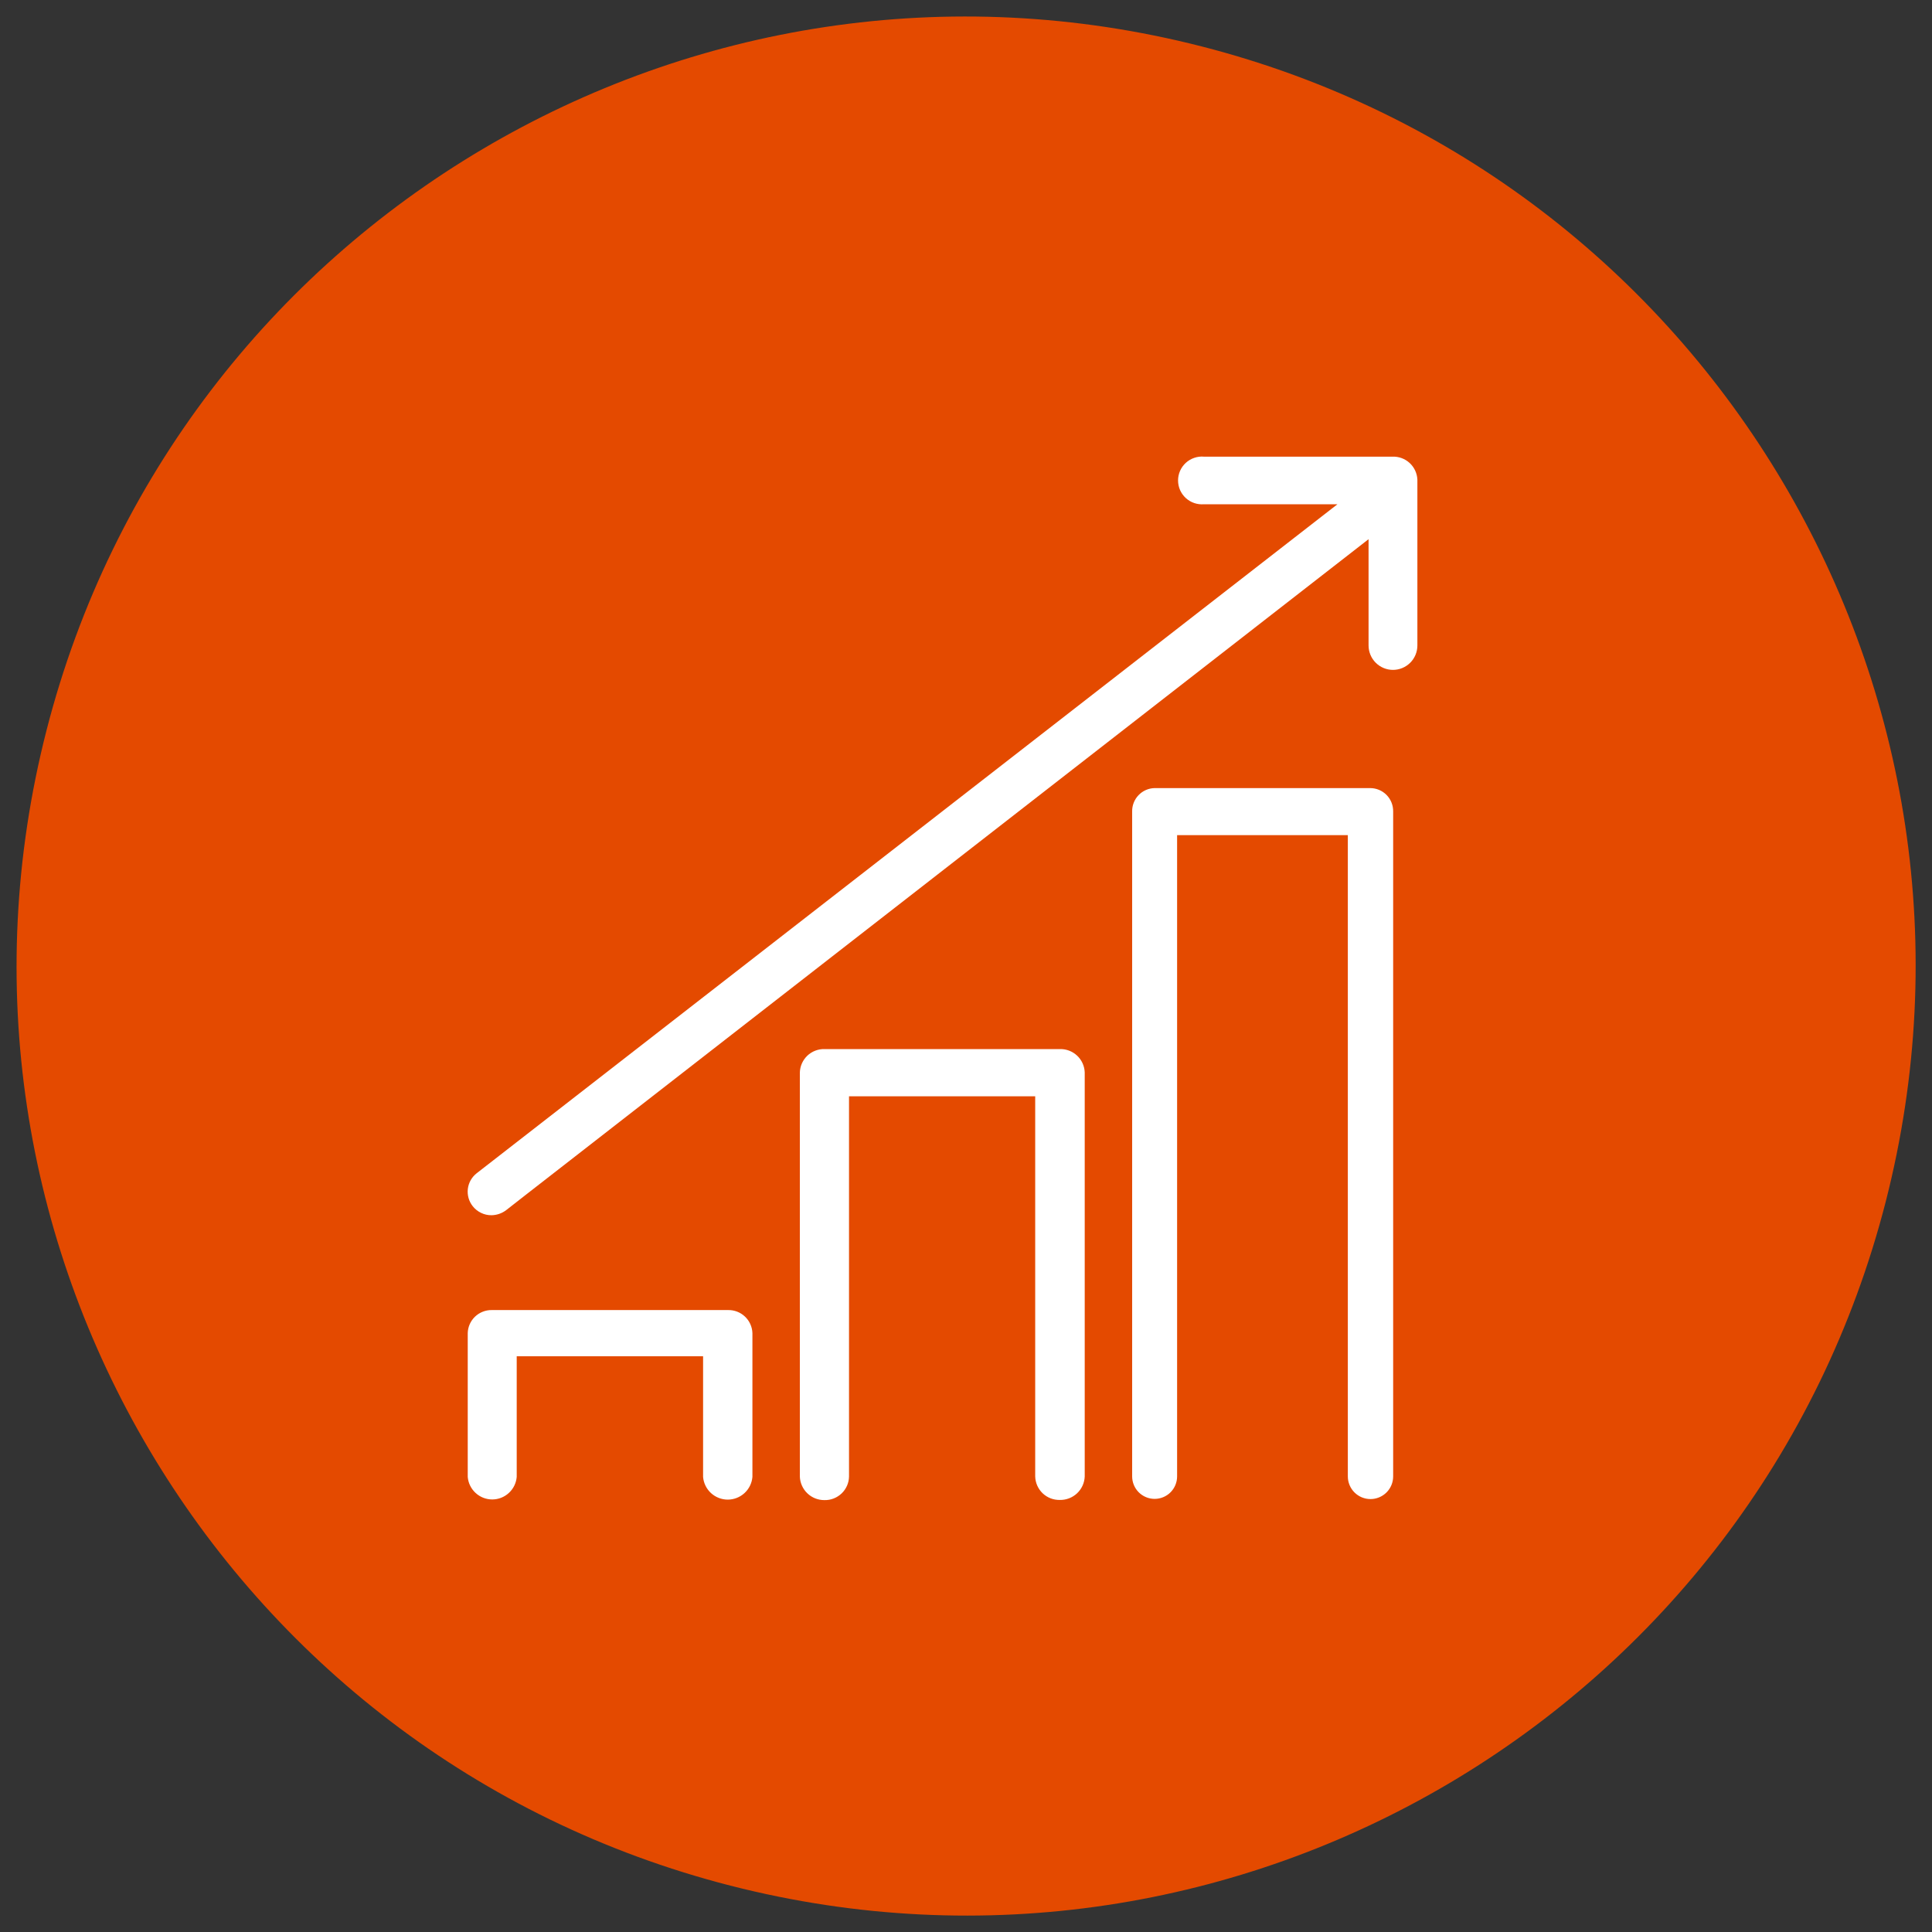 <svg width="71" height="71" viewBox="0 0 71 71" fill="none" xmlns="http://www.w3.org/2000/svg">
<rect x="0" y="0" width="71" height="71" fill="#333333" stroke="none"/>
<g clip-path="url(#clip0_258_46340)">
<path d="M69.298 44.166C74.083 25.502 62.832 6.493 44.168 1.708C25.504 -3.077 6.495 8.174 1.71 26.837C-3.075 45.501 8.176 64.51 26.84 69.296C45.504 74.081 64.513 62.83 69.298 44.166Z" fill="#E44A00"/>
<path fill-rule="evenodd" clip-rule="evenodd" d="M27.651 48.99V54.276C27.632 54.504 27.528 54.715 27.36 54.87C27.192 55.024 26.973 55.11 26.744 55.11C26.516 55.11 26.297 55.024 26.129 54.87C25.961 54.715 25.857 54.504 25.838 54.276V49.842H18.989V54.276C18.97 54.502 18.867 54.712 18.7 54.865C18.534 55.019 18.315 55.104 18.089 55.104C17.863 55.104 17.644 55.019 17.478 54.865C17.311 54.712 17.208 54.502 17.189 54.276V48.99C17.195 48.761 17.292 48.544 17.457 48.386C17.623 48.228 17.844 48.141 18.073 48.144H26.748C26.98 48.138 27.205 48.222 27.374 48.381C27.543 48.539 27.643 48.758 27.651 48.99ZM38.96 38.553H30.298C30.182 38.55 30.066 38.571 29.958 38.613C29.85 38.655 29.751 38.718 29.667 38.798C29.583 38.879 29.516 38.975 29.469 39.081C29.422 39.187 29.397 39.302 29.394 39.418V54.263C29.402 54.497 29.502 54.718 29.67 54.879C29.839 55.041 30.064 55.13 30.298 55.128C30.414 55.131 30.529 55.111 30.638 55.068C30.746 55.026 30.845 54.963 30.929 54.883C31.013 54.803 31.08 54.707 31.127 54.6C31.174 54.494 31.199 54.38 31.201 54.263V40.289H38.043V54.257C38.046 54.373 38.071 54.487 38.118 54.594C38.165 54.7 38.232 54.796 38.316 54.877C38.4 54.957 38.499 55.02 38.607 55.062C38.715 55.104 38.831 55.124 38.947 55.122C39.183 55.127 39.411 55.039 39.583 54.877C39.754 54.715 39.855 54.493 39.863 54.257V39.411C39.855 39.179 39.756 38.958 39.587 38.798C39.418 38.637 39.193 38.549 38.96 38.553ZM50.346 28.962H42.432C42.321 28.964 42.212 28.988 42.11 29.033C42.008 29.078 41.917 29.142 41.84 29.223C41.763 29.303 41.703 29.398 41.663 29.501C41.623 29.605 41.603 29.715 41.606 29.826V54.257C41.606 54.476 41.693 54.686 41.848 54.841C42.003 54.996 42.213 55.083 42.432 55.083C42.651 55.083 42.862 54.996 43.017 54.841C43.171 54.686 43.258 54.476 43.258 54.257V30.691H49.532V54.257C49.532 54.478 49.62 54.69 49.776 54.846C49.932 55.002 50.144 55.09 50.365 55.09C50.586 55.09 50.797 55.002 50.954 54.846C51.11 54.69 51.198 54.478 51.198 54.257V29.826C51.2 29.713 51.18 29.601 51.138 29.495C51.096 29.39 51.034 29.294 50.955 29.214C50.875 29.133 50.78 29.069 50.676 29.026C50.571 28.983 50.459 28.961 50.346 28.962ZM51.172 16.782H44.246C44.125 16.771 44.003 16.786 43.888 16.826C43.773 16.865 43.667 16.927 43.577 17.01C43.488 17.092 43.416 17.192 43.367 17.303C43.318 17.415 43.293 17.535 43.293 17.656C43.293 17.778 43.318 17.898 43.367 18.01C43.416 18.121 43.488 18.221 43.577 18.303C43.667 18.385 43.773 18.448 43.888 18.487C44.003 18.526 44.125 18.541 44.246 18.531H49.151L48.926 18.705L17.518 43.116C17.429 43.186 17.354 43.272 17.298 43.37C17.242 43.469 17.207 43.577 17.193 43.689C17.179 43.801 17.188 43.915 17.218 44.024C17.248 44.133 17.3 44.234 17.369 44.323C17.451 44.428 17.556 44.513 17.676 44.571C17.795 44.63 17.927 44.66 18.06 44.659C18.256 44.656 18.446 44.591 18.602 44.472L19.312 43.917L50.294 19.815V23.72C50.294 23.958 50.389 24.187 50.557 24.355C50.725 24.523 50.953 24.618 51.191 24.618C51.429 24.618 51.657 24.523 51.825 24.355C51.994 24.187 52.088 23.958 52.088 23.72V17.627C52.078 17.394 51.976 17.174 51.804 17.015C51.633 16.857 51.405 16.773 51.172 16.782Z" fill="white"/>
</g>
<defs>
<clipPath id="clip0_258_46340">
<rect width="71" height="71" fill="white"/>
</clipPath>
</defs>
</svg>

